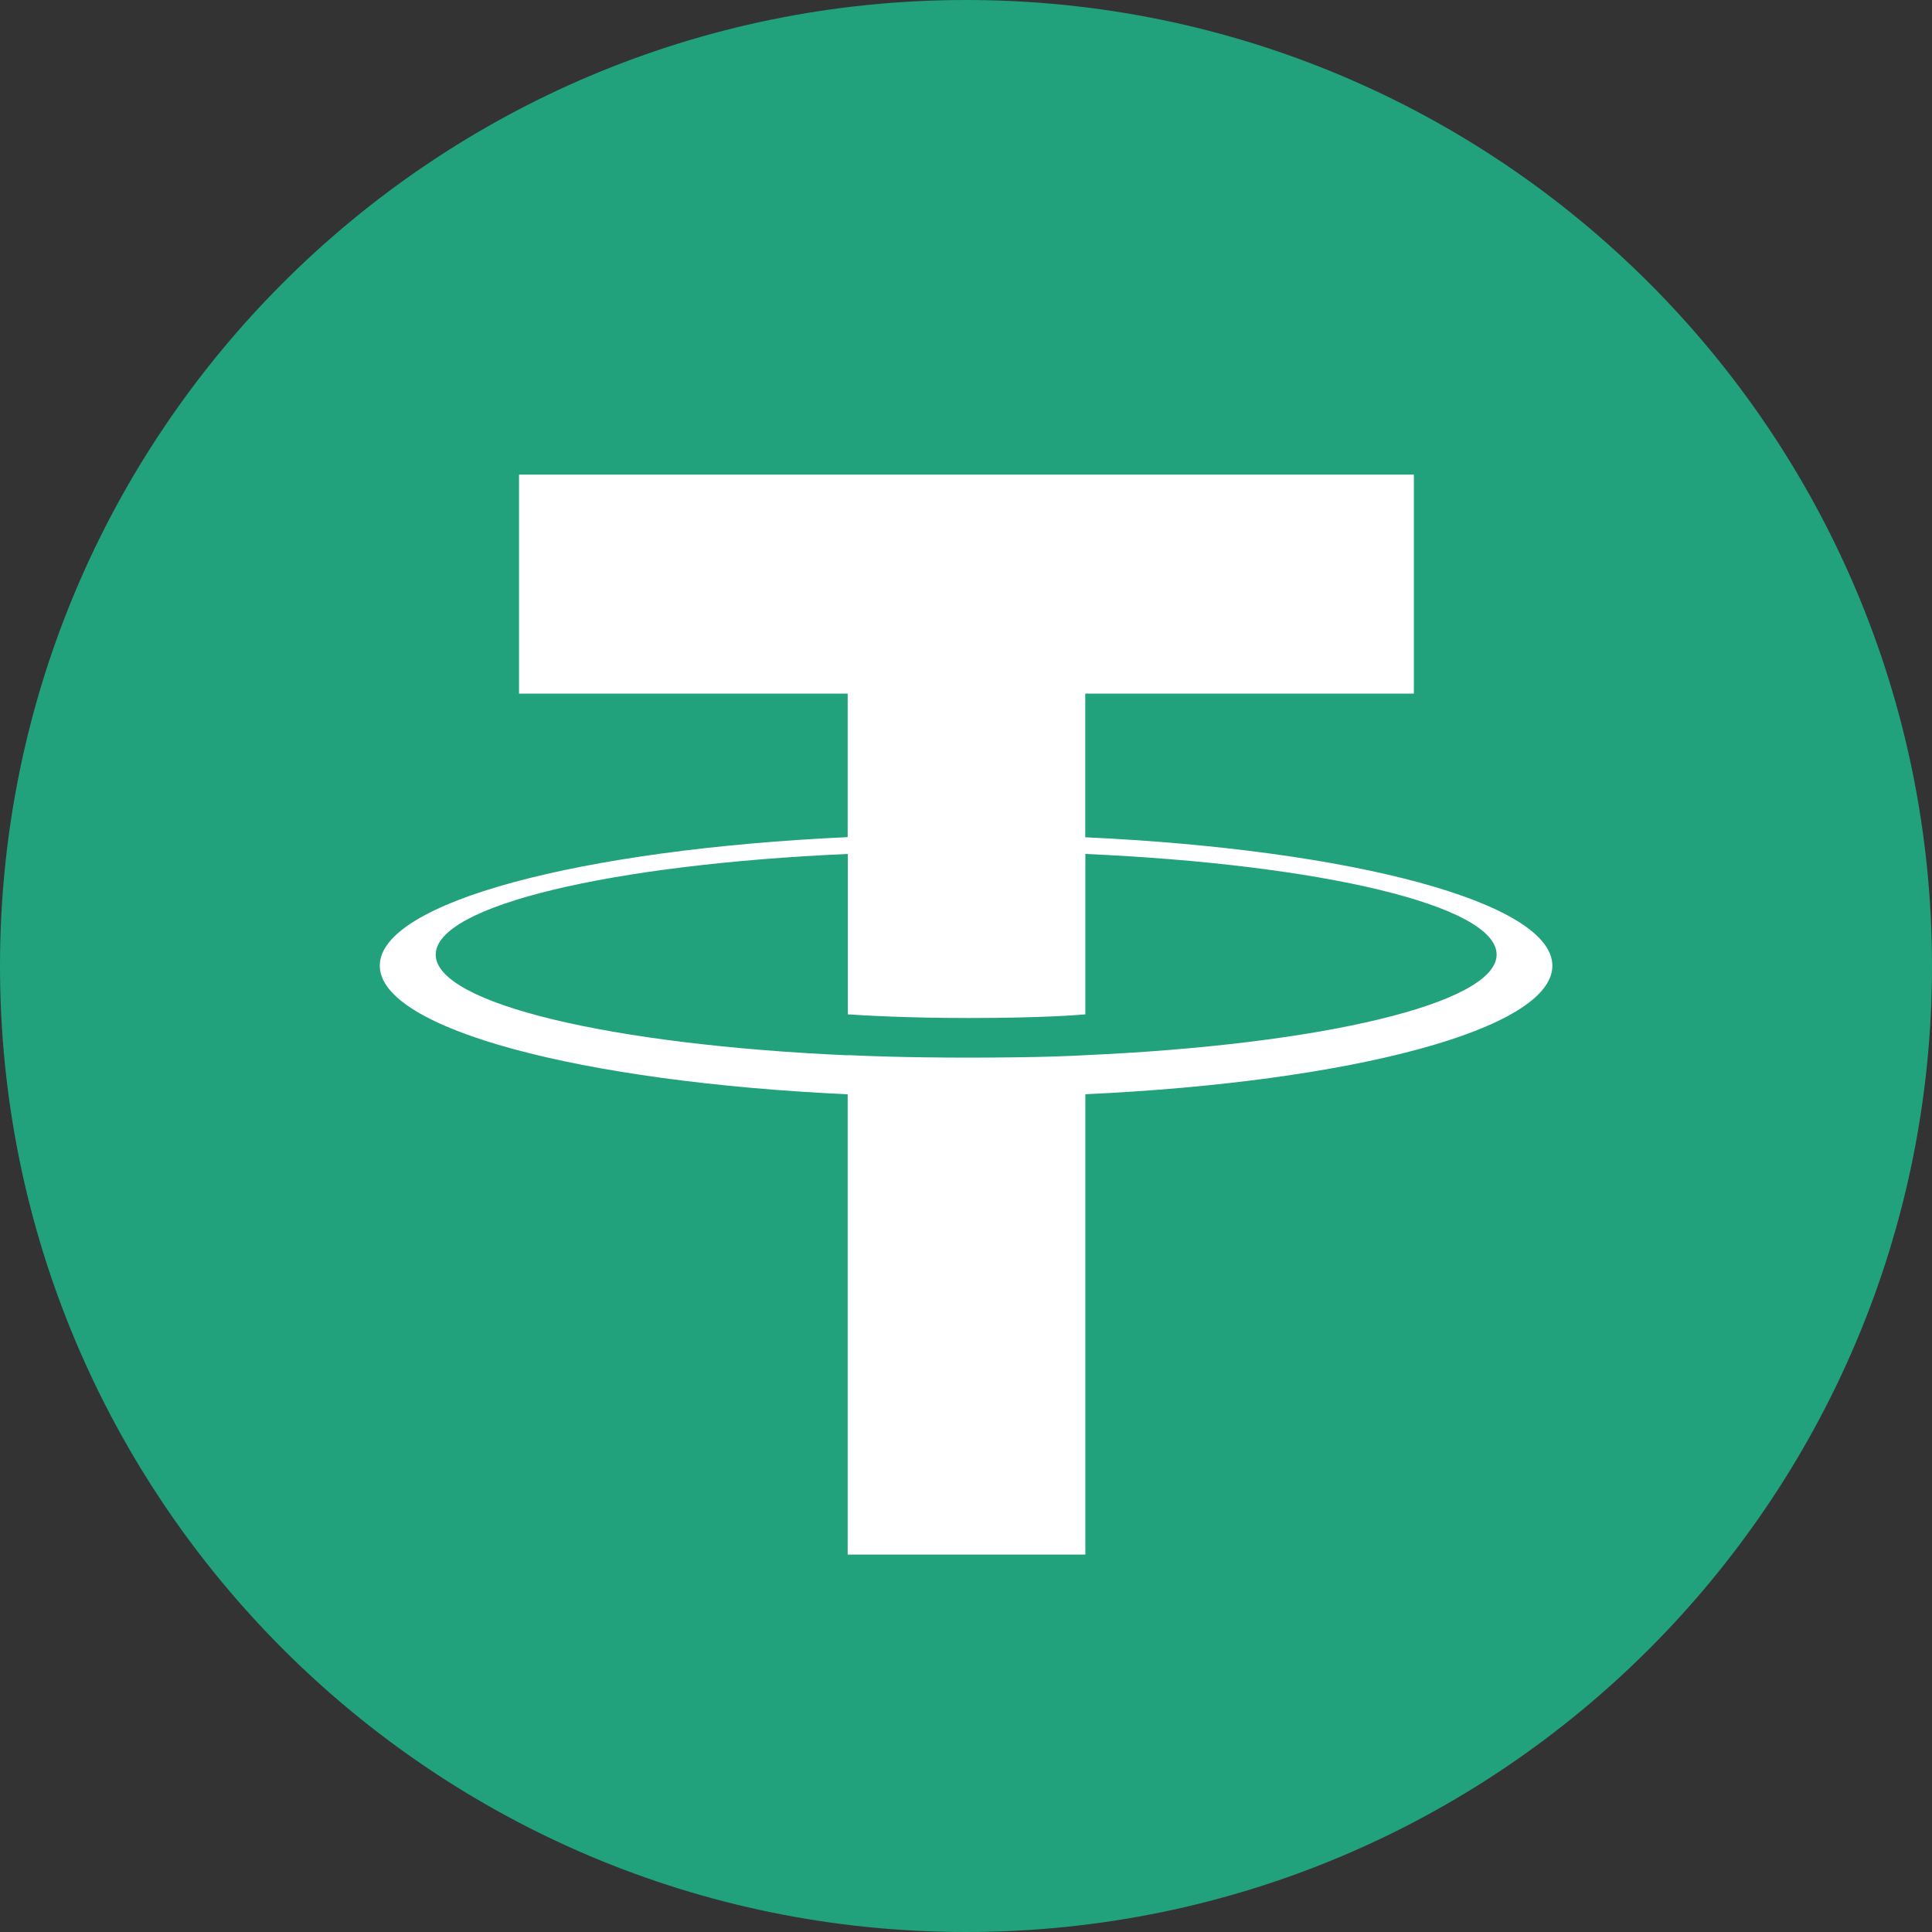<svg width="40" height="40" viewBox="0 0 40 40" fill="none" xmlns="http://www.w3.org/2000/svg">
<rect x="0" y="0" width="40" height="40" fill="#333333" stroke="none"/>
<g clip-path="url(#clip0_331_4418)">
<path d="M20 0C31.045 0 40 8.955 40 20C40 31.045 31.045 40 20 40C8.955 40 0 31.047 0 20C0 8.952 8.954 0 20 0Z" fill="#21A27C"/>
<path d="M22.469 17.335V14.36H29.273V9.826H10.746V14.36H17.55V17.332C12.021 17.586 7.863 18.681 7.863 19.993C7.863 21.305 12.023 22.401 17.55 22.656V32.186H22.471V22.655C27.991 22.401 32.14 21.306 32.14 19.995C32.14 18.684 27.991 17.59 22.471 17.335L22.469 17.335ZM22.471 21.848V21.846C22.332 21.855 21.619 21.897 20.031 21.897C18.761 21.897 17.868 21.861 17.553 21.845V21.849C12.668 21.633 9.021 20.782 9.021 19.764C9.021 18.746 12.668 17.896 17.553 17.68V21.001C17.873 21.023 18.788 21.077 20.052 21.077C21.569 21.077 22.331 21.014 22.471 21.001V17.68C27.348 17.896 30.986 18.748 30.986 19.763C30.986 20.777 27.346 21.629 22.471 21.846" fill="white"/>
</g>
<defs>
<clipPath id="clip0_331_4418">
<rect width="40" height="40" fill="white"/>
</clipPath>
</defs>
</svg>

